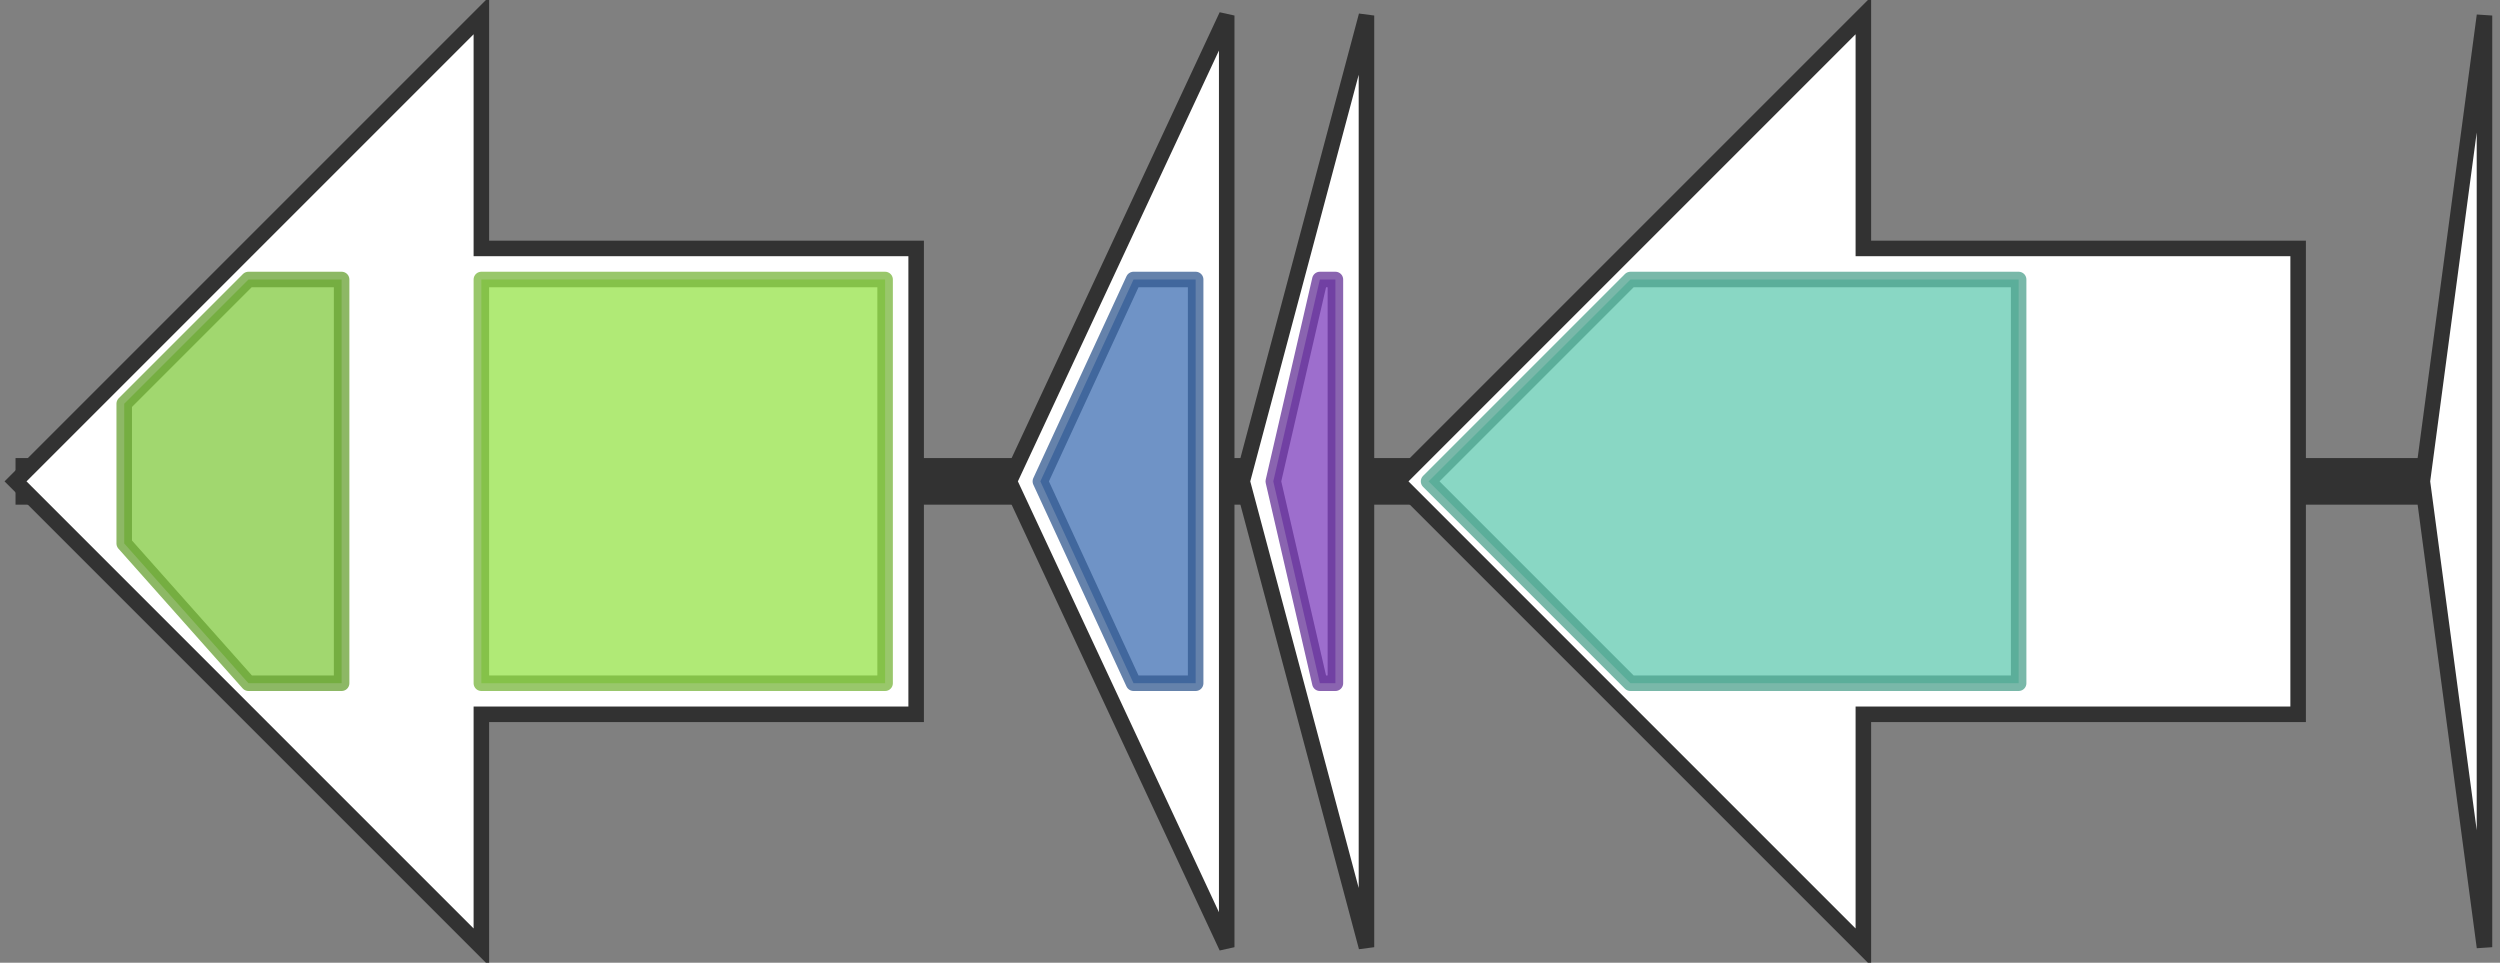 <svg version="1.1" baseProfile="full" xmlns="http://www.w3.org/2000/svg" width="161" height="62">
	<rect width="100%" height="100%" fill="#808080" stroke="none"/>
	<line x1="1" y1="31" x2="160" y2="31" style="stroke:rgb(50,50,50); stroke-width:3 "/>
	<g>
		<polygon class="NoName" points="59,16 31,16 31,1 1,31 31,61 31,46 59,46" fill="rgb(255,255,255)" fill-opacity="1.0" stroke="rgb(50,50,50)" stroke-width="1" />
		<g>
			<title>PF00005</title>
			<polygon class="PF00005" points="8,26 16,18 22,18 22,44 16,44 8,35" stroke-linejoin="round" width="14" height="26" fill="rgb(129,201,63)" stroke="rgb(103,160,50)" stroke-width="1" opacity="0.75" />
		</g>
		<g>
			<title>PF00664</title>
			<rect class="PF00664" x="31" y="18" stroke-linejoin="round" width="26" height="26" fill="rgb(149,226,73)" stroke="rgb(119,180,58)" stroke-width="1" opacity="0.75" />
		</g>
	</g>
	<g>
		<polygon class="NoName" points="79,16 79,16 79,1 65,31 79,61 79,46 79,46" fill="rgb(255,255,255)" fill-opacity="1.0" stroke="rgb(50,50,50)" stroke-width="1" />
		<g>
			<title>PF13471</title>
			<polygon class="PF13471" points="67,31 73,18 77,18 77,44 73,44" stroke-linejoin="round" width="11" height="26" fill="rgb(63,111,179)" stroke="rgb(50,88,143)" stroke-width="1" opacity="0.75" />
		</g>
	</g>
	<g>
		<polygon class="NoName" points="88,16 88,16 88,1 80,31 88,61 88,46 88,46" fill="rgb(255,255,255)" fill-opacity="1.0" stroke="rgb(50,50,50)" stroke-width="1" />
		<g>
			<title>PF05402</title>
			<polygon class="PF05402" points="82,31 85,18 86,18 86,44 85,44" stroke-linejoin="round" width="6" height="26" fill="rgb(124,62,188)" stroke="rgb(99,49,150)" stroke-width="1" opacity="0.75" />
		</g>
	</g>
	<g>
		<polygon class="NoName" points="148,16 120,16 120,1 90,31 120,61 120,46 148,46" fill="rgb(255,255,255)" fill-opacity="1.0" stroke="rgb(50,50,50)" stroke-width="1" />
		<g>
			<title>PF00733</title>
			<polygon class="PF00733" points="92,31 105,18 130,18 130,44 105,44" stroke-linejoin="round" width="39" height="26" fill="rgb(97,201,176)" stroke="rgb(77,160,140)" stroke-width="1" opacity="0.75" />
		</g>
	</g>
	<g>
		<polygon class="NoName" points="160,16 160,16 160,1 156,31 160,61 160,46 160,46" fill="rgb(255,255,255)" fill-opacity="1.0" stroke="rgb(50,50,50)" stroke-width="1" />
	</g>
</svg>
